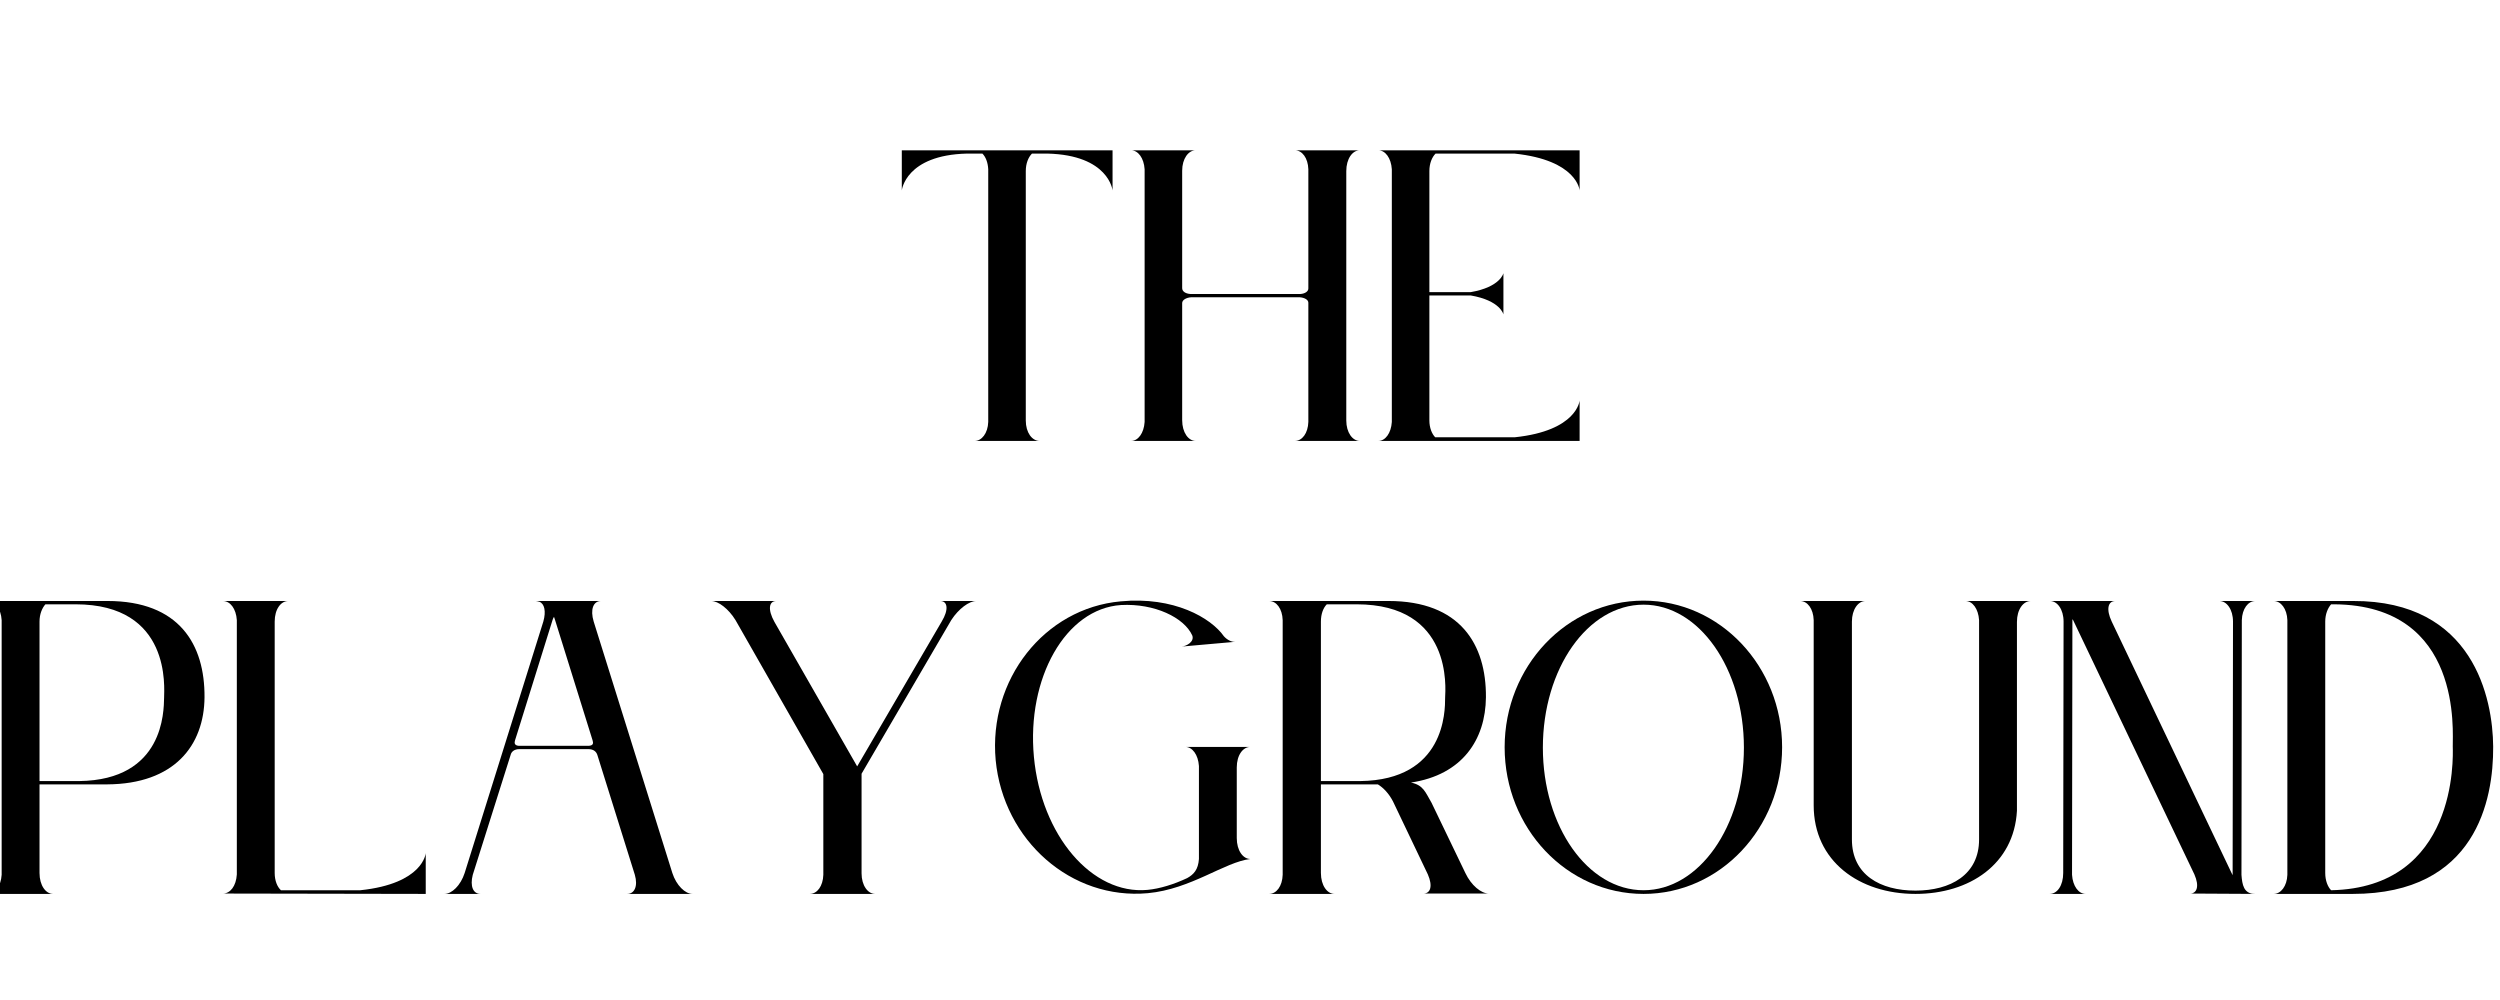<svg xmlns="http://www.w3.org/2000/svg" xmlns:xlink="http://www.w3.org/1999/xlink" width="500" zoomAndPan="magnify"
    viewBox="0 0 375 150" height="200" preserveAspectRatio="xMidYMid meet" version="1.0">
    <defs>
        <g />
    </defs>
    <g fill="#000000" fill-opacity="1">
        <g transform="translate(135.27, 66.139)">
            <g>
                <path
                    d="M 0 -43.594 L 31.613 -43.594 L 31.613 -37.578 C 31.613 -37.578 31.066 -42.883 21.824 -43.102 L 19.527 -43.102 C 18.98 -42.555 18.598 -41.625 18.598 -40.477 L 18.598 -3.062 C 18.598 -1.258 19.527 0 20.676 0 L 10.941 0 C 11.98 0 12.91 -1.148 12.965 -2.844 L 12.965 -40.75 C 12.91 -41.789 12.582 -42.609 12.09 -43.102 L 9.789 -43.102 C 0.547 -42.883 0 -37.578 0 -37.578 Z M 0 -43.594 " />
            </g>
        </g>
    </g>
    <g fill="#000000" fill-opacity="1">
        <g transform="translate(169.67, 66.139)">
            <g>
                <path
                    d="M 9.68 0 L 0 0 C 1.039 0 1.914 -1.148 2.023 -2.844 L 2.023 -40.75 C 1.914 -42.445 1.039 -43.594 0 -43.594 L 9.68 -43.594 C 8.586 -43.594 7.656 -42.336 7.656 -40.531 L 7.656 -22.918 C 7.656 -22.426 8.148 -22.098 8.859 -22.043 L 25.434 -22.043 C 26.09 -22.098 26.582 -22.426 26.582 -22.863 L 26.582 -40.75 C 26.527 -42.445 25.652 -43.594 24.559 -43.594 L 34.297 -43.594 C 33.203 -43.594 32.273 -42.336 32.273 -40.477 L 32.273 -3.062 C 32.273 -1.258 33.203 0 34.297 0 L 24.559 0 C 25.652 0 26.527 -1.148 26.582 -2.844 L 26.582 -20.73 C 26.582 -21.168 26.035 -21.496 25.27 -21.551 L 8.969 -21.551 L 9.023 -21.551 C 8.203 -21.496 7.656 -21.113 7.656 -20.676 L 7.656 -3.117 C 7.656 -1.258 8.586 0 9.68 0 Z M 9.68 0 " />
            </g>
        </g>
    </g>
    <g fill="#000000" fill-opacity="1">
        <g transform="translate(206.751, 66.139)">
            <g>
                <path
                    d="M 30.137 -43.594 L 30.191 -43.594 L 30.191 -37.578 C 30.191 -37.578 29.863 -42.117 20.402 -43.102 L 8.586 -43.102 C 8.039 -42.555 7.656 -41.625 7.656 -40.477 L 7.656 -22.316 L 13.84 -22.316 C 18.324 -23.082 18.762 -25.16 18.762 -25.16 L 18.762 -18.98 C 18.762 -18.98 18.324 -21.059 13.84 -21.824 L 7.656 -21.824 L 7.656 -3.062 C 7.656 -1.969 8.039 -1.039 8.531 -0.547 L 20.457 -0.547 C 29.863 -1.531 30.191 -6.07 30.191 -6.07 L 30.191 0 L 0 0 C 1.039 0 1.914 -1.148 2.023 -2.844 L 2.023 -40.75 C 1.914 -42.445 1.039 -43.594 0 -43.594 Z M 30.137 -43.594 " />
            </g>
        </g>
    </g>
    <g fill="#000000" fill-opacity="1">
        <g transform="translate(-1.791, 134.087)">
            <g>
                <path
                    d="M 17.918 -43.938 C 28.668 -43.938 32.527 -37.434 32.469 -29.492 C 32.414 -22.273 27.949 -16.484 17.863 -16.43 L 7.719 -16.43 L 7.719 -3.141 C 7.719 -1.27 8.656 0 9.758 0 L 0 0 C 1.047 0 1.93 -1.156 2.039 -2.867 L 2.039 -41.07 C 1.93 -42.781 1.047 -43.938 0 -43.938 Z M 8.602 -43.441 C 8.105 -42.891 7.719 -41.953 7.719 -40.852 L 7.719 -16.926 L 13.672 -16.926 C 26.406 -17.09 26.352 -27.398 26.406 -29.438 C 26.406 -30.816 27.562 -43.441 13.121 -43.441 Z M 8.602 -43.441 " />
            </g>
        </g>
    </g>
    <g fill="#000000" fill-opacity="1">
        <g transform="translate(33.431, 134.087)">
            <g>
                <path
                    d="M 9.812 -43.938 C 8.711 -43.938 7.773 -42.723 7.773 -40.852 L 7.773 -3.141 C 7.773 -1.984 8.16 -1.047 8.711 -0.551 L 20.617 -0.551 C 30.102 -1.543 30.43 -6.121 30.43 -6.121 L 30.43 0 L 0 -0.055 C 1.102 -0.055 1.984 -1.156 2.094 -2.922 L 2.094 -41.07 C 1.984 -42.781 1.102 -43.938 0 -43.938 Z M 9.812 -43.938 " />
            </g>
        </g>
    </g>
    <g fill="#000000" fill-opacity="1">
        <g transform="translate(66.67, 134.087)">
            <g>
                <path
                    d="M 13.672 -43.938 L 23.484 -43.938 C 22.328 -43.938 21.832 -42.668 22.383 -40.852 L 34.18 -3.141 C 34.785 -1.27 36.109 0 37.211 0 L 27.398 0 C 28.5 0 29.051 -1.156 28.555 -2.867 L 22.934 -20.84 C 22.77 -21.336 22.383 -21.719 21.555 -21.719 L 11.246 -21.719 C 10.473 -21.719 10.035 -21.336 9.922 -20.84 L 4.246 -2.867 C 3.805 -1.156 4.301 0 5.402 0 L 0 0 C 1.102 0 2.426 -1.27 3.031 -3.141 L 14.828 -40.852 C 15.27 -42.395 14.996 -43.551 14.223 -43.828 C 14.004 -43.883 13.836 -43.938 13.672 -43.938 Z M 22.215 -23.043 L 16.594 -41.07 C 16.539 -41.234 16.484 -41.402 16.43 -41.566 C 16.316 -41.402 16.262 -41.234 16.207 -41.07 L 10.586 -23.043 C 10.473 -22.656 10.473 -22.273 11.137 -22.215 L 21.664 -22.215 C 22.383 -22.273 22.328 -22.656 22.215 -23.043 Z M 22.215 -23.043 " />
            </g>
        </g>
    </g>
    <g fill="#000000" fill-opacity="1">
        <g transform="translate(106.688, 134.087)">
            <g>
                <path
                    d="M 16.812 -17.973 L 3.637 -41.07 C 2.59 -42.781 1.047 -43.938 0 -43.938 L 9.758 -43.938 C 8.656 -43.938 8.434 -42.668 9.48 -40.797 L 21.887 -19.129 L 34.566 -40.852 C 35.668 -42.668 35.449 -43.938 34.344 -43.938 L 39.746 -43.938 C 38.699 -43.938 37.102 -42.781 36 -41.07 L 22.547 -18.027 L 22.547 -3.086 C 22.547 -1.27 23.484 0 24.586 0 L 14.773 0 C 15.879 0 16.758 -1.156 16.812 -2.867 Z M 16.812 -17.973 " />
            </g>
        </g>
    </g>
    <g fill="#000000" fill-opacity="1">
        <g transform="translate(149.242, 134.087)">
            <g>
                <path
                    d="M 38.312 -5.238 C 34.457 -4.797 29.438 -0.715 22.934 -0.109 C 11.465 0.938 1.27 -7.992 0.109 -20.066 C -0.992 -32.141 7.387 -42.836 18.855 -43.883 C 26.848 -44.652 32.414 -41.402 34.344 -38.645 C 34.84 -38.094 35.504 -37.762 36.055 -37.816 L 28.004 -37.102 C 28.723 -37.156 29.934 -37.816 29.605 -38.754 C 28.391 -41.457 23.926 -43.605 18.91 -43.332 C 10.586 -42.781 4.742 -32.359 5.844 -20.562 C 6.945 -8.766 14.555 0.164 22.879 -0.605 C 24.699 -0.773 26.848 -1.434 28.832 -2.371 C 29.824 -2.922 30.484 -3.637 30.598 -5.238 L 30.598 -19.184 C 30.484 -20.895 29.605 -22.051 28.555 -22.051 L 38.312 -22.051 C 37.211 -22.051 36.273 -20.84 36.273 -18.965 L 36.273 -8.379 C 36.273 -6.504 37.211 -5.238 38.312 -5.238 Z M 38.312 -5.238 " />
            </g>
        </g>
    </g>
    <g fill="#000000" fill-opacity="1">
        <g transform="translate(190.363, 134.087)">
            <g>
                <path
                    d="M 9.812 0 L 0 0 C 1.102 0 1.984 -1.156 2.039 -2.867 L 2.039 -41.07 C 1.984 -42.781 1.102 -43.938 0 -43.938 L 17.918 -43.938 C 28.668 -43.938 32.582 -37.434 32.527 -29.492 C 32.469 -23.152 28.996 -17.863 21.281 -16.703 C 23.152 -16.316 23.43 -15.27 24.367 -13.672 L 29.438 -3.141 C 30.32 -1.27 31.809 -0.055 32.969 -0.055 L 23.152 -0.055 C 24.203 -0.055 24.586 -1.156 23.816 -2.922 L 18.578 -13.891 C 17.973 -15.051 17.145 -15.934 16.316 -16.43 L 7.773 -16.43 L 7.773 -3.141 C 7.773 -1.27 8.711 0 9.812 0 Z M 13.121 -43.441 L 8.656 -43.441 C 8.105 -42.891 7.773 -41.953 7.773 -40.852 L 7.773 -16.926 L 13.672 -16.926 C 26.406 -17.09 26.406 -27.398 26.406 -29.438 C 26.461 -30.816 27.562 -43.441 13.121 -43.441 Z M 13.121 -43.441 " />
            </g>
        </g>
    </g>
    <g fill="#000000" fill-opacity="1">
        <g transform="translate(225.641, 134.087)">
            <g>
                <path
                    d="M 20.895 -43.992 C 32.359 -43.992 41.676 -34.125 41.676 -21.996 C 41.676 -9.867 32.359 0 20.895 0 C 9.371 0 0.055 -9.867 0.055 -21.996 C 0.055 -34.125 9.371 -43.992 20.895 -43.992 Z M 20.895 -43.387 C 12.516 -43.387 5.789 -33.793 5.789 -21.941 C 5.789 -10.145 12.516 -0.551 20.895 -0.551 C 29.219 -0.551 35.945 -10.145 35.945 -21.941 C 35.945 -33.793 29.219 -43.387 20.895 -43.387 Z M 20.895 -43.387 " />
            </g>
        </g>
    </g>
    <g fill="#000000" fill-opacity="1">
        <g transform="translate(270.014, 134.087)">
            <g>
                <path
                    d="M 2.039 -13.285 C 2.039 -13.562 2.039 -41.07 2.039 -41.07 C 1.984 -42.781 1.102 -43.938 0 -43.938 L 9.812 -43.938 C 8.711 -43.938 7.773 -42.668 7.773 -40.852 L 7.773 -8.16 C 7.773 -2.867 12.02 -0.496 17.309 -0.496 C 22.547 -0.496 26.848 -2.867 26.848 -8.16 L 26.848 -41.07 C 26.738 -42.781 25.855 -43.938 24.809 -43.938 L 34.621 -43.938 C 33.465 -43.938 32.527 -42.668 32.527 -40.797 C 32.527 -40.797 32.527 -12.734 32.527 -12.461 C 32.086 -4.465 25.414 0 17.309 0 C 8.875 0 2.039 -4.906 2.039 -13.285 Z M 2.039 -13.285 " />
            </g>
        </g>
    </g>
    <g fill="#000000" fill-opacity="1">
        <g transform="translate(307.442, 134.087)">
            <g>
                <path
                    d="M 9.867 -43.938 C 8.766 -43.938 8.434 -42.723 9.316 -40.852 L 27.289 -3.141 C 27.344 -3.031 27.398 -2.922 27.453 -2.812 C 27.453 -2.922 27.453 -3.031 27.453 -3.141 L 27.508 -40.852 C 27.508 -42.668 26.57 -43.938 25.469 -43.938 L 30.871 -43.938 C 29.77 -43.938 28.887 -42.781 28.832 -41.07 L 28.777 -2.867 C 28.887 -1.379 29.109 0 30.816 0 L 21.059 -0.055 C 22.105 -0.055 22.492 -1.156 21.719 -2.922 L 3.527 -41.07 C 3.473 -41.125 3.418 -41.18 3.418 -41.234 C 3.418 -41.18 3.418 -41.125 3.418 -41.07 L 3.363 -2.867 C 3.473 -1.156 4.355 0 5.402 0 L 0 0 C 1.156 0 2.039 -1.27 2.039 -3.141 L 2.094 -40.852 C 2.094 -42.668 1.156 -43.938 0.055 -43.938 L 0.219 -43.938 C 0.164 -43.938 0.164 -43.938 0.109 -43.938 Z M 9.867 -43.938 " />
            </g>
        </g>
    </g>
    <g fill="#000000" fill-opacity="1">
        <g transform="translate(341.066, 134.087)">
            <g>
                <path
                    d="M 11.852 0 L 0 0 C 1.047 0 1.984 -1.156 2.039 -2.867 L 2.039 -41.07 C 1.984 -42.781 1.047 -43.938 0 -43.938 L 11.906 -43.938 C 29.988 -43.992 32.855 -29.273 32.91 -22.105 C 32.969 -14.113 30.32 0 11.852 0 Z M 8.602 -43.441 C 8.105 -42.891 7.719 -41.953 7.719 -40.852 L 7.719 -3.141 C 7.719 -1.984 8.105 -1.047 8.602 -0.551 C 27.508 -0.938 26.902 -20.344 26.848 -22.105 C 26.793 -24.145 28.445 -43.277 9.098 -43.441 Z M 8.602 -43.441 " />
            </g>
        </g>
    </g>
</svg>